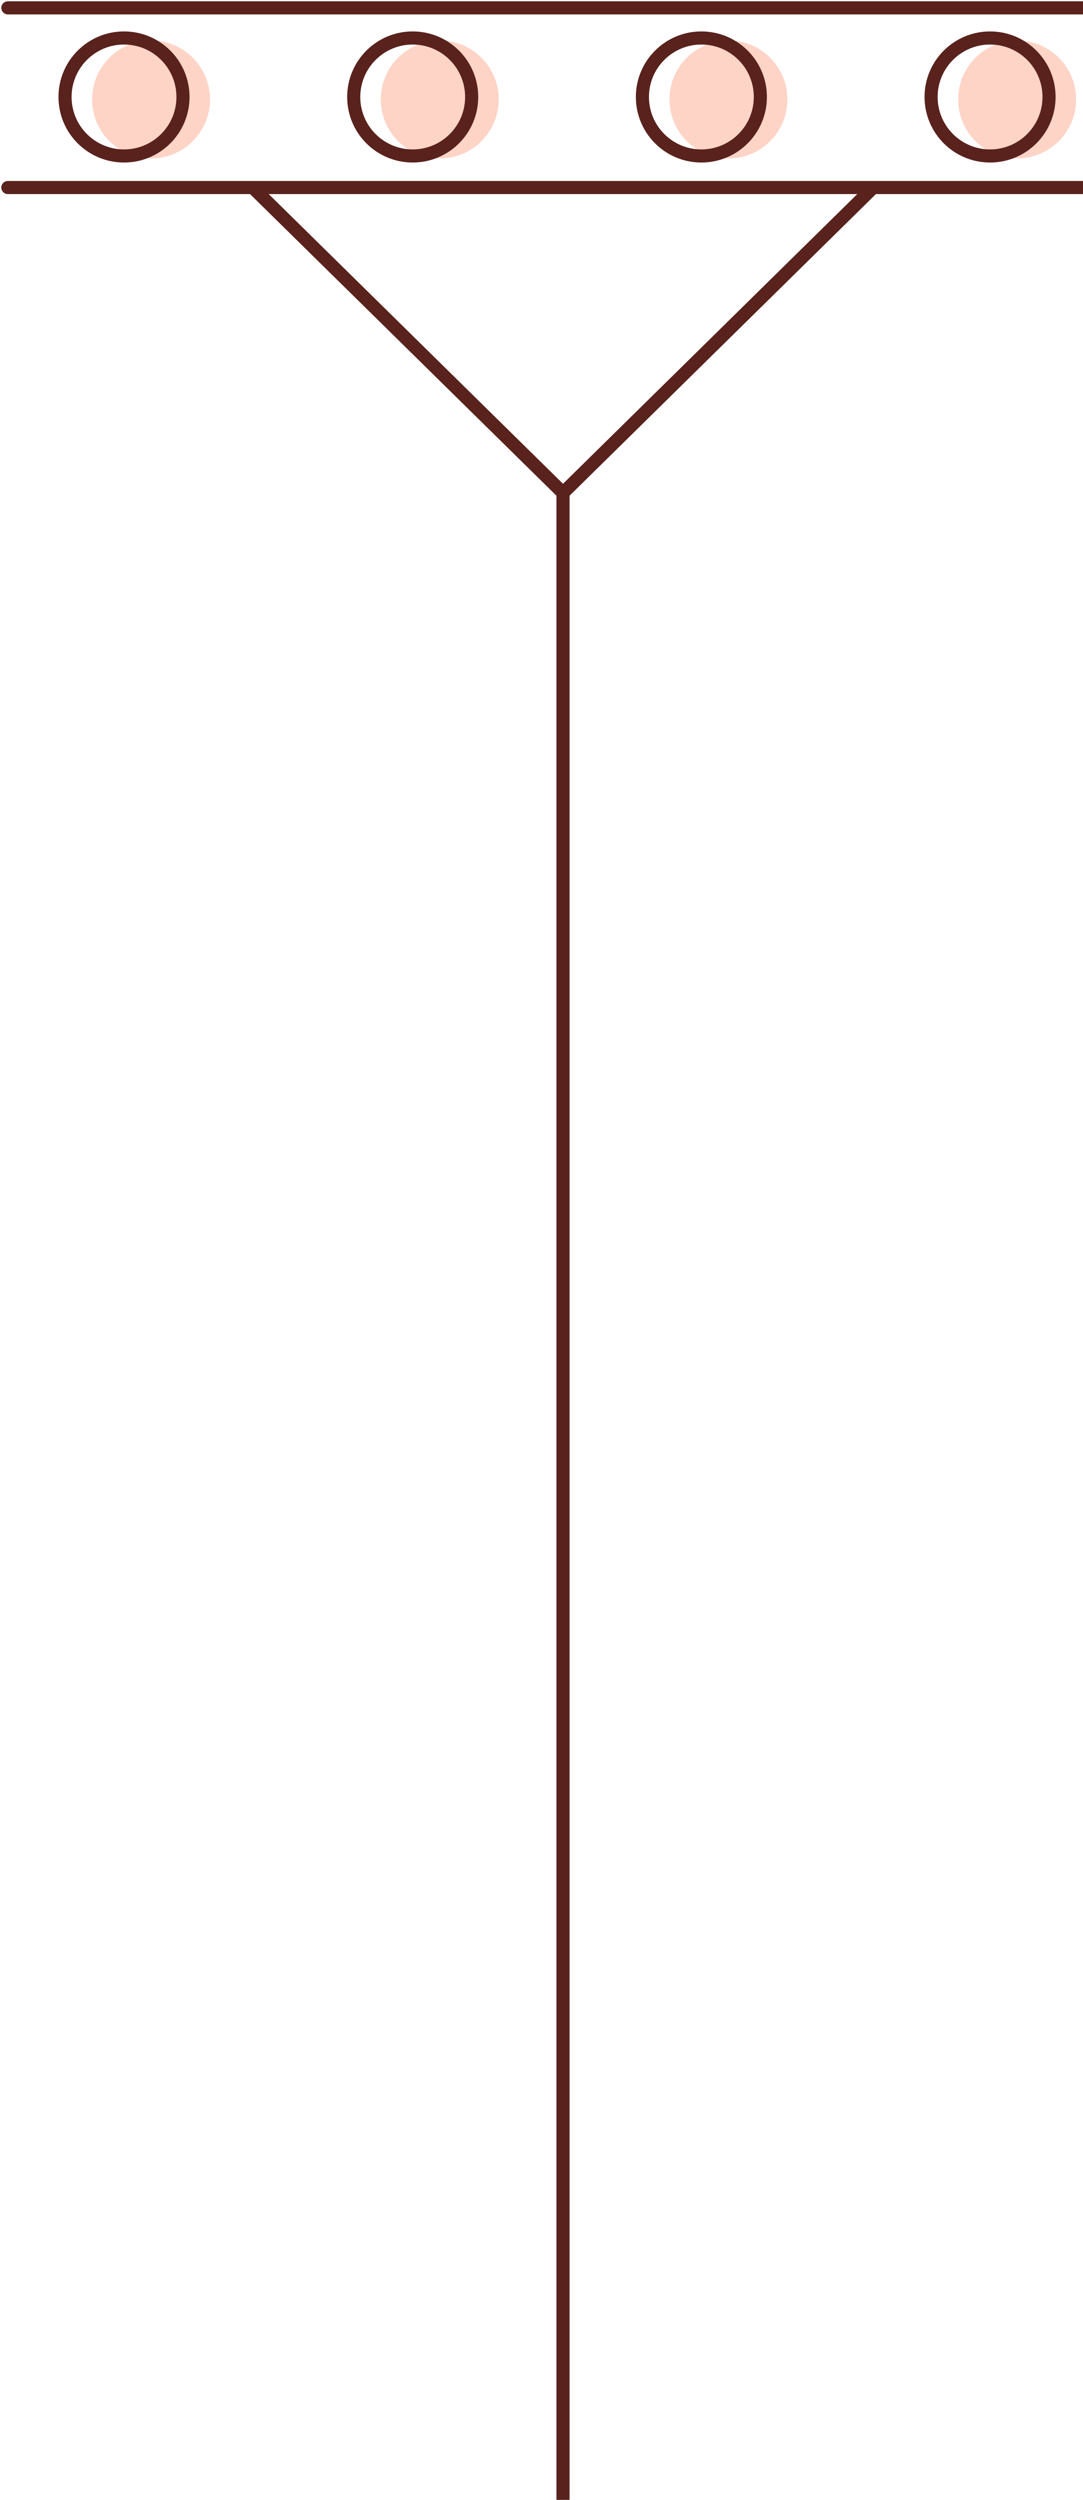 <svg width="413" height="953" viewBox="0 0 413 953" fill="none" xmlns="http://www.w3.org/2000/svg">
<path d="M57.61 60.4C70.031 60.4 80.1 50.331 80.1 37.91C80.1 25.489 70.031 15.42 57.61 15.42C45.189 15.42 35.12 25.489 35.12 37.91C35.12 50.331 45.189 60.4 57.61 60.4Z" fill="#FED4C7"/>
<path d="M167.7 60.4C180.121 60.4 190.19 50.331 190.19 37.91C190.19 25.489 180.121 15.42 167.7 15.42C155.279 15.42 145.21 25.489 145.21 37.91C145.21 50.331 155.279 60.4 167.7 60.4Z" fill="#FED4C7"/>
<path d="M277.79 60.4C290.211 60.4 300.28 50.331 300.28 37.91C300.28 25.489 290.211 15.42 277.79 15.42C265.369 15.42 255.3 25.489 255.3 37.91C255.3 50.331 265.369 60.4 277.79 60.4Z" fill="#FED4C7"/>
<path d="M387.88 60.4C400.301 60.4 410.37 50.331 410.37 37.91C410.37 25.489 400.301 15.42 387.88 15.42C375.459 15.42 365.39 25.489 365.39 37.91C365.39 50.331 375.459 60.4 387.88 60.4Z" fill="#FED4C7"/>
<path d="M3 3H426.39" stroke="#59221D" stroke-width="5" stroke-miterlimit="10" stroke-linecap="round"/>
<path d="M3 71.49H426.39" stroke="#59221D" stroke-width="5" stroke-miterlimit="10" stroke-linecap="round"/>
<path d="M214.7 187.93V1153.68" stroke="#59221D" stroke-width="5" stroke-miterlimit="10" stroke-linecap="round"/>
<path d="M332.84 71.66L214.7 187.93L96.55 71.66" stroke="#59221D" stroke-width="5" stroke-miterlimit="10" stroke-linecap="round"/>
<path d="M47.29 59.46C59.711 59.46 69.78 49.391 69.78 36.97C69.78 24.549 59.711 14.48 47.29 14.48C34.869 14.48 24.8 24.549 24.8 36.97C24.8 49.391 34.869 59.46 47.29 59.46Z" stroke="#59221D" stroke-width="5" stroke-miterlimit="10" stroke-linecap="round"/>
<path d="M157.38 59.46C169.801 59.46 179.87 49.391 179.87 36.97C179.87 24.549 169.801 14.48 157.38 14.48C144.959 14.48 134.89 24.549 134.89 36.97C134.89 49.391 144.959 59.46 157.38 59.46Z" stroke="#59221D" stroke-width="5" stroke-miterlimit="10" stroke-linecap="round"/>
<path d="M267.47 59.46C279.891 59.46 289.96 49.391 289.96 36.97C289.96 24.549 279.891 14.48 267.47 14.48C255.049 14.48 244.98 24.549 244.98 36.97C244.98 49.391 255.049 59.46 267.47 59.46Z" stroke="#59221D" stroke-width="5" stroke-miterlimit="10" stroke-linecap="round"/>
<path d="M377.56 59.46C389.981 59.46 400.05 49.391 400.05 36.97C400.05 24.549 389.981 14.48 377.56 14.48C365.139 14.48 355.07 24.549 355.07 36.97C355.07 49.391 365.139 59.46 377.56 59.46Z" stroke="#59221D" stroke-width="5" stroke-miterlimit="10" stroke-linecap="round"/>
</svg>
